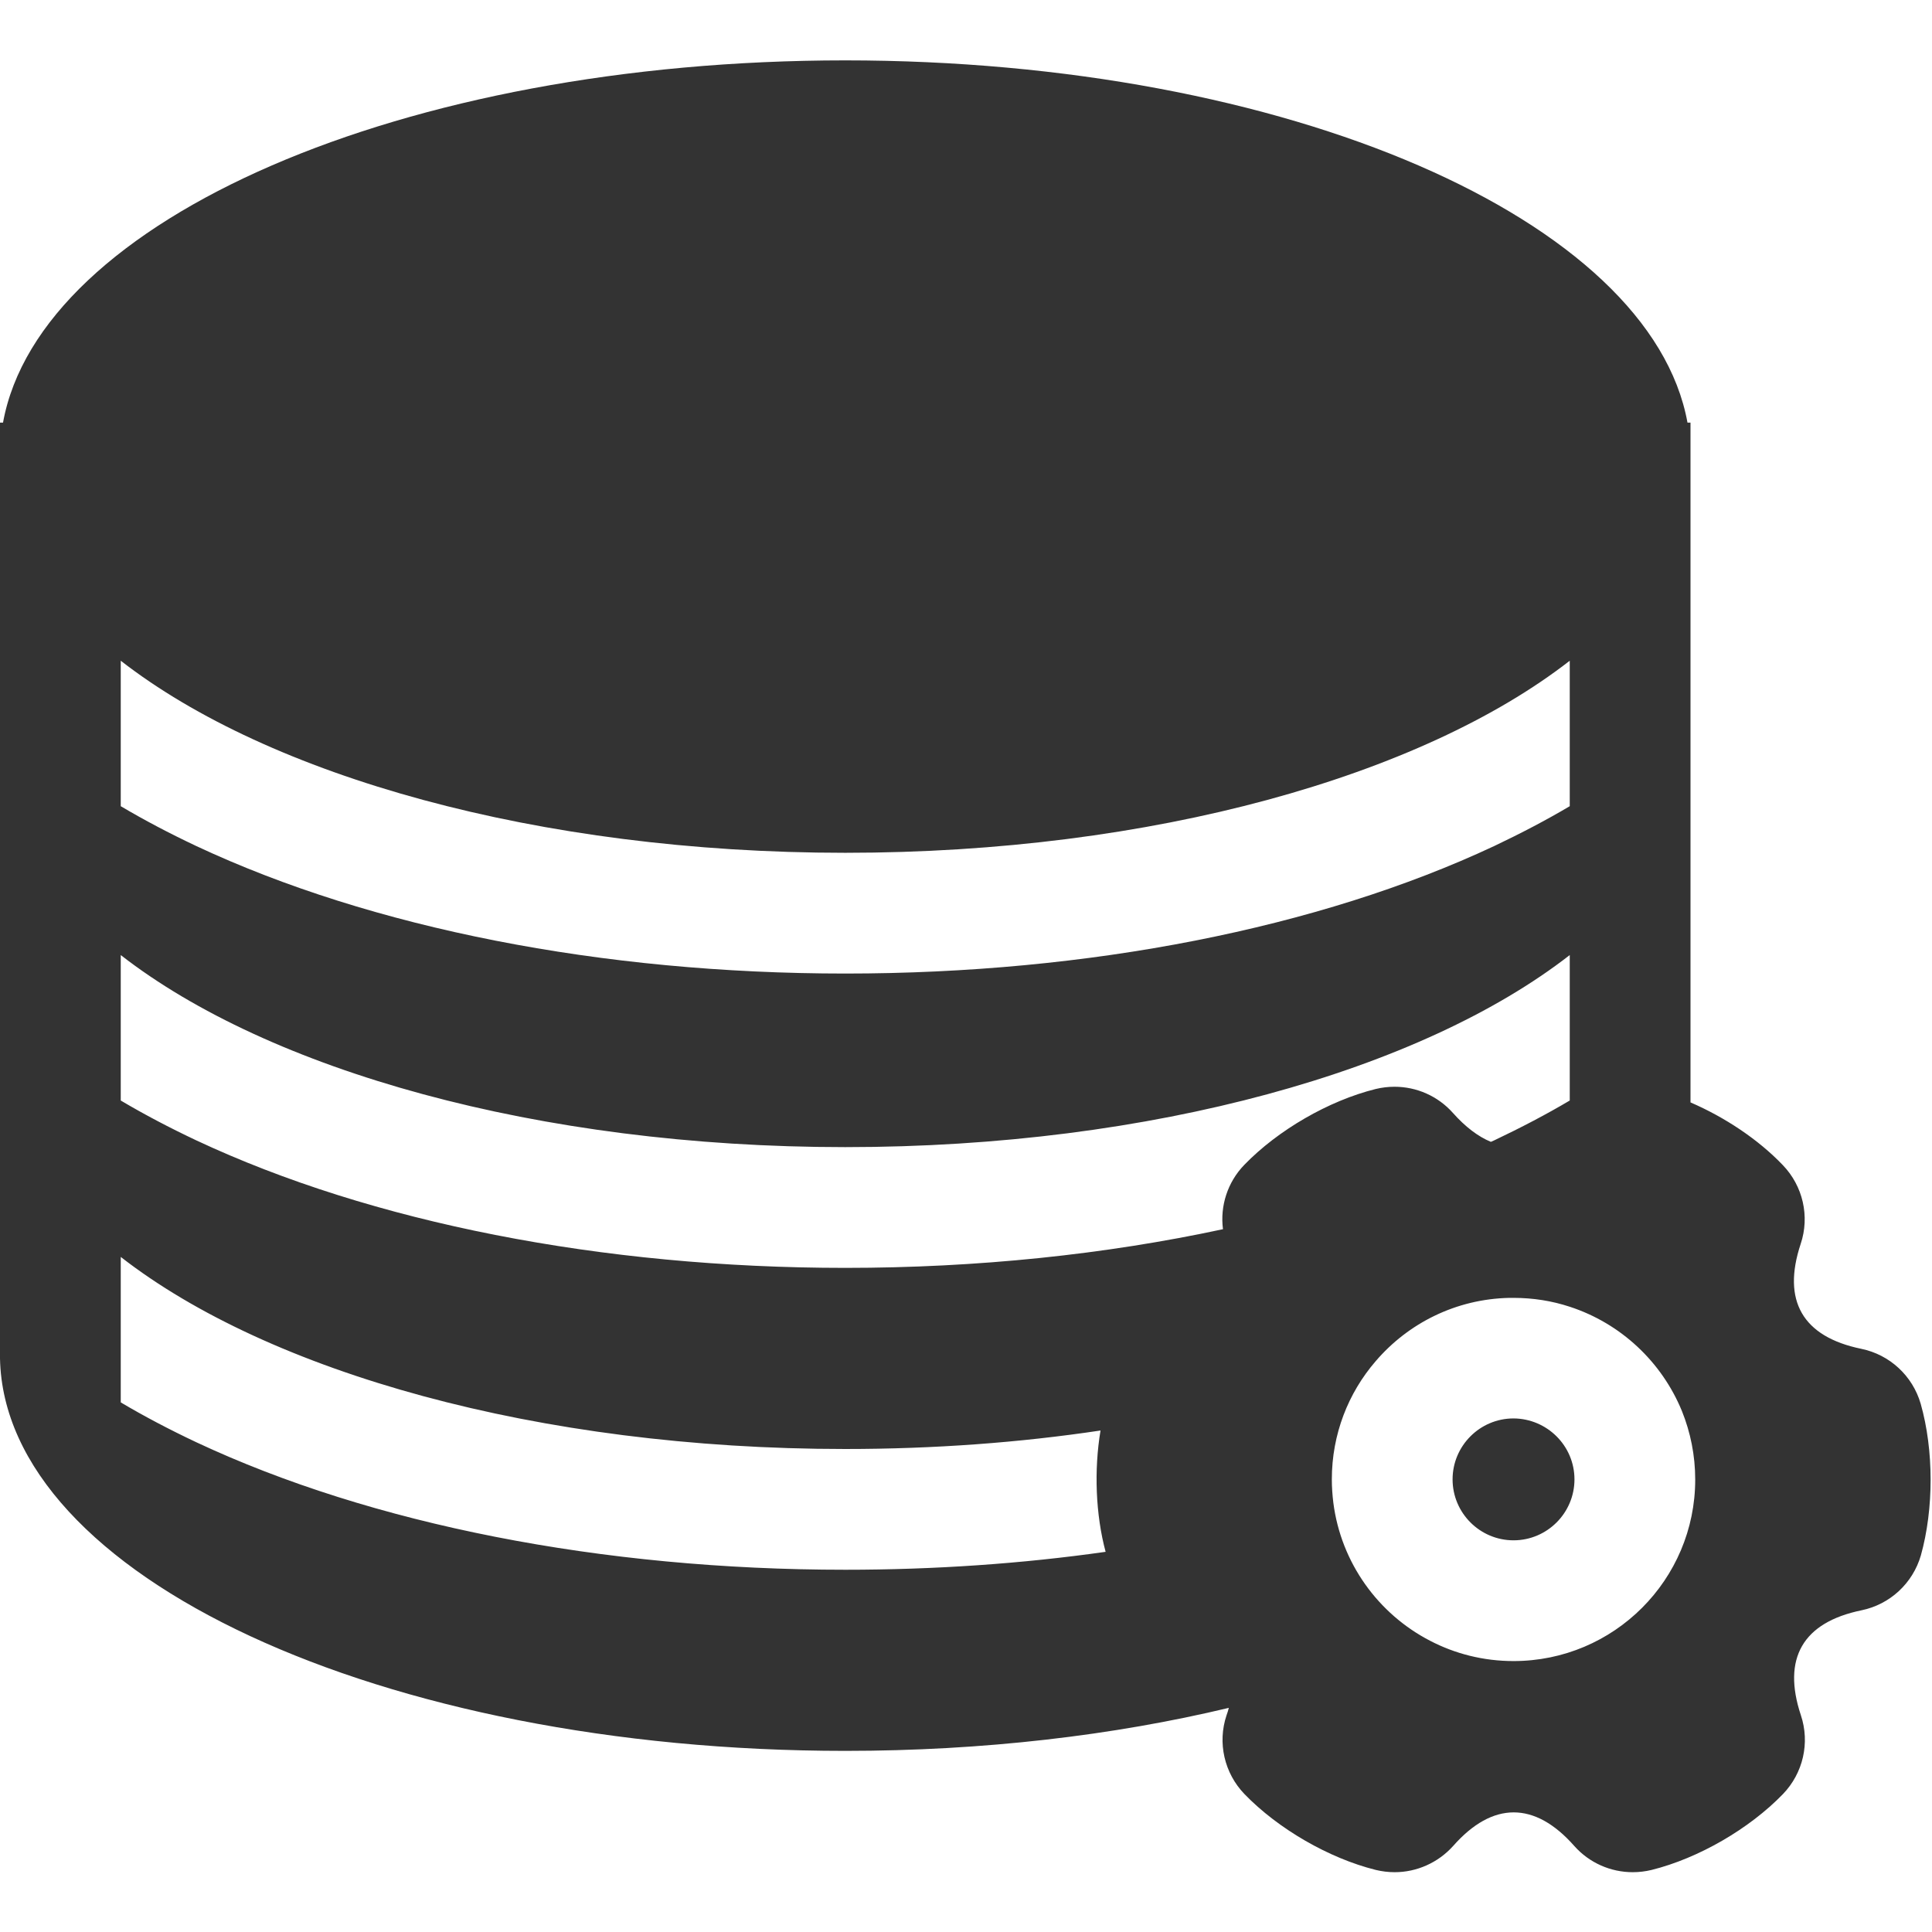 <?xml version="1.0" standalone="no"?><!DOCTYPE svg PUBLIC "-//W3C//DTD SVG 1.1//EN" "http://www.w3.org/Graphics/SVG/1.1/DTD/svg11.dtd"><svg class="icon" width="200px" height="200.00px" viewBox="0 0 1024 1024" version="1.1" xmlns="http://www.w3.org/2000/svg"><path fill="#333333" d="M827.8 669.4c1.4-0.3 2.8-0.7 4.2-1v-2.2c-1.4 1.1-2.8 2.2-4.2 3.2z m0 0c1.4-0.3 2.8-0.7 4.2-1v-2.2c-1.4 1.1-2.8 2.2-4.2 3.2z m0 0c1.4-0.3 2.8-0.7 4.2-1v-2.2c-1.4 1.1-2.8 2.2-4.2 3.2zM1018 744c-4.3-14.8-16.4-26-31.5-29.1-31.1-6.4-42.1-25.5-32.1-55.6 4.9-14.6 1.2-30.7-9.5-41.8-12.9-13.5-30.6-25.3-48.9-33.2V242c0-6.1-0.5-12.1-1.6-18C874.9 116.5 682.5 32 448 32 213.5 32 21.1 116.4 1.6 224c-1 5.8-1.6 11.7-1.6 17.7V720c2.3 115.1 202 208 448 208 73.2 0 142.3-8.2 203.3-22.8-0.3 1.3-0.7 2.5-1.2 3.9-4.9 14.6-1.2 30.7 9.5 41.8 17.8 18.4 44.7 34 69.6 40.2 3.3 0.8 6.7 1.2 10 1.2 11.7 0 23-5 31-13.9 10.5-11.9 21.3-17.8 32.1-17.8s21.6 5.9 32.1 17.8c8 9 19.3 13.9 31 13.9 3.3 0 6.7-0.4 10-1.2 24.9-6.2 51.8-21.8 69.6-40.2 10.7-11.1 14.4-27.2 9.5-41.8-10-30.1 1-49.2 32.1-55.6 15.1-3.1 27.2-14.3 31.5-29.1 6.9-24.7 6.9-55.8-0.1-80.4zM64 350.2c78.4 61 221 101.8 384 101.8s305.6-40.8 384-101.8v77.1c-12.5 7.4-25.9 14.4-40 21.1C699 492 576.9 516 448 516s-251-24-344-67.6c-14.2-6.7-27.5-13.7-40-21.1v-77.1z m0 156c78.4 61 221 101.8 384 101.8s305.6-40.8 384-101.8v77.1c-12.5 7.4-25.9 14.4-40 21.1-0.6 0.3-1.2 0.5-1.8 0.8-6.8-2.8-13.5-7.9-20.1-15.3-8-9-19.3-13.9-31-13.9-3.3 0-6.7 0.4-10 1.2-24.9 6.2-51.8 21.8-69.6 40.2-8.9 9.2-12.9 21.8-11.3 34.1C585.9 664.9 518 672 448 672c-128.9 0-251-24-344-67.6-14.2-6.7-27.5-13.7-40-21.1v-77.1zM448 832c-128.9 0-251-24-344-67.6-14.2-6.7-27.5-13.7-40-21.1v-77.1c78.4 61 221 101.8 384 101.8 47.2 0 92.6-3.4 135.3-9.8-3.5 21-2.6 44.6 2.7 64.3-44.3 6.3-90.7 9.5-138 9.5z m354.2 48.4c-16 0-31.1-3.9-44.3-10.8-27.4-14.2-47.1-41.2-51.2-73.1-0.5-4.1-0.8-8.2-0.8-12.4 0-23.9 8.7-45.8 23.2-62.6 17.2-20.1 42.5-33 70.9-33.6h2.2c10.4 0 20.4 1.6 29.8 4.7 27 8.8 48.8 29.2 59.5 55.4 4.5 11.2 7 23.4 7 36.2 0 53.1-43.1 96.2-96.3 96.2zM834.5 784.1c0 17.8-14.5 32.3-32.3 32.3-17.8 0-32.3-14.5-32.3-32.3 0-17.8 14.5-32.3 32.3-32.3 17.8 0.1 32.3 14.5 32.3 32.3zM0 720v-2 2zM1.6 224c-1 5.8-1.6 11.7-1.6 17.7V224h1.6zM896 224v18c0-6.1-0.5-12.1-1.6-18h1.6zM896 718v0z" /></svg>